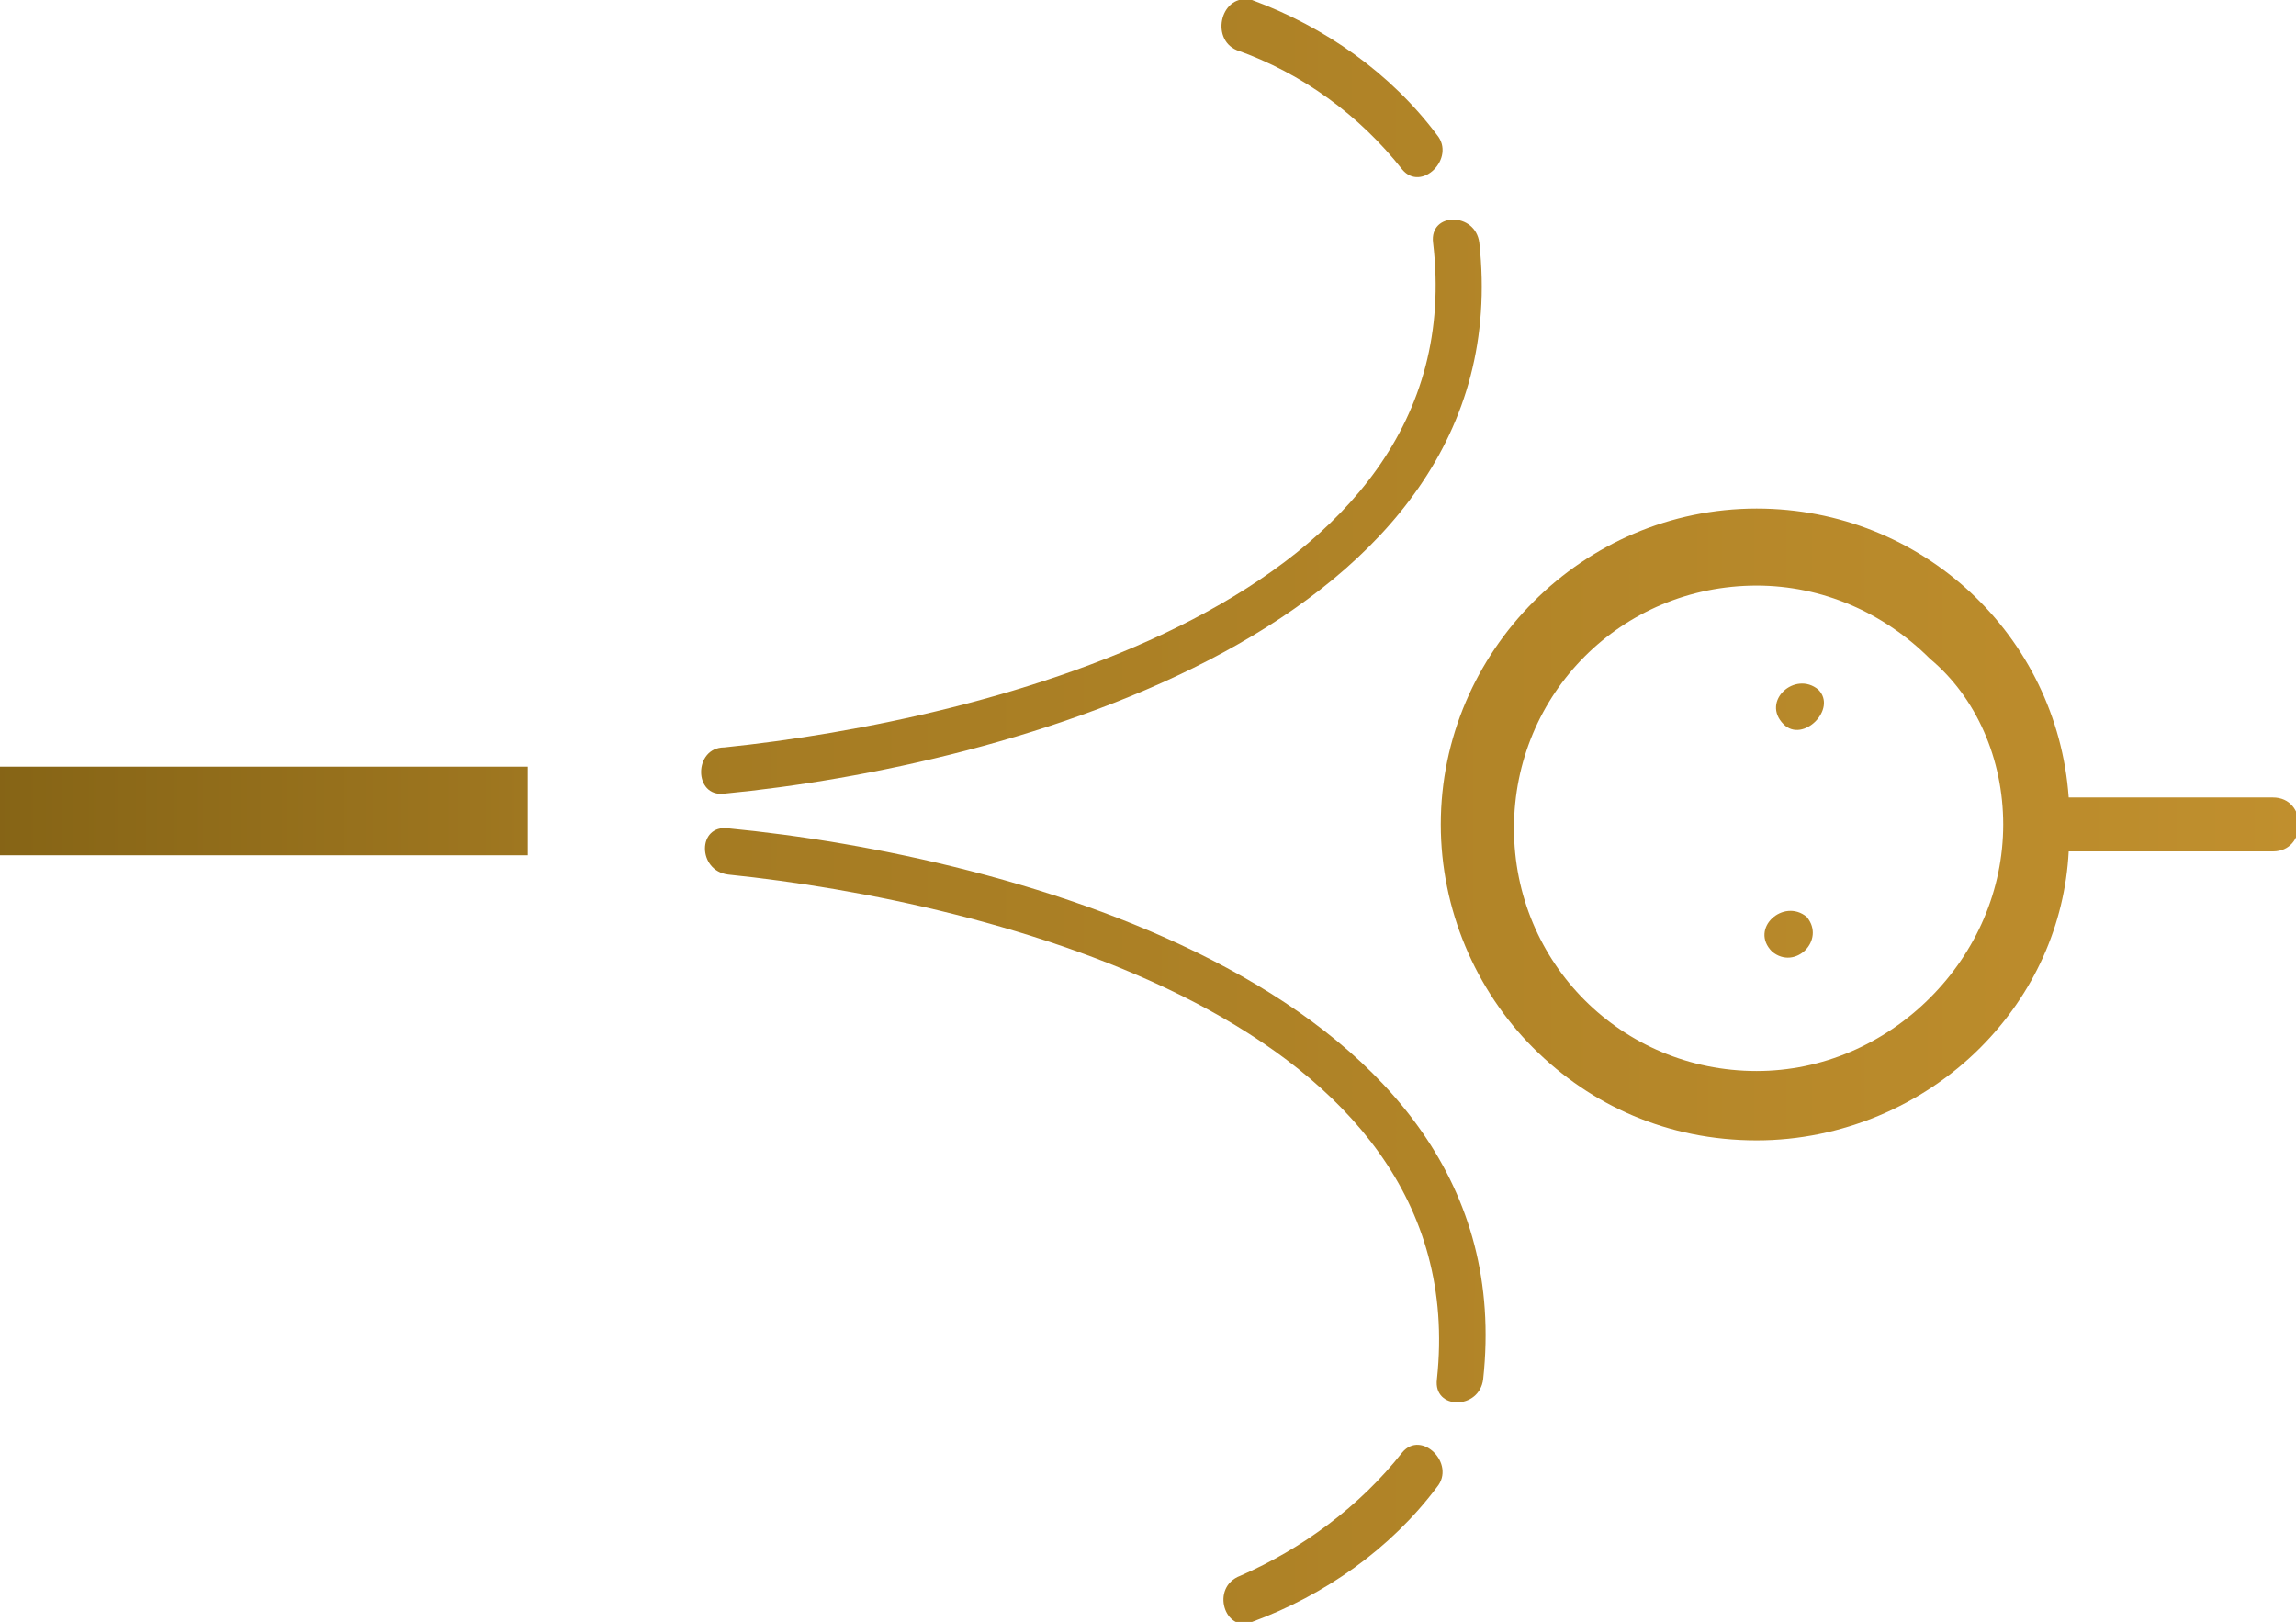 <?xml version="1.0" encoding="UTF-8" standalone="no"?><!-- Generator: Gravit.io --><svg xmlns="http://www.w3.org/2000/svg" xmlns:xlink="http://www.w3.org/1999/xlink" style="isolation:isolate" viewBox="0 0 59.6 42.1" width="59.6pt" height="42.1pt"><defs><clipPath id="_clipPath_3c0MBqLxZEe571i77qhfV5XKEGbVJEnI"><rect width="59.6" height="42.1"/></clipPath></defs><g clip-path="url(#_clipPath_3c0MBqLxZEe571i77qhfV5XKEGbVJEnI)"><g><g><g><g><linearGradient id="_lgradient_0" x1="2.612" y1="0.481" x2="-2.058" y2="0.481" gradientTransform="matrix(13.7,0,0,2.3,0,19.9)" gradientUnits="userSpaceOnUse"><stop offset="0%" stop-opacity="1" style="stop-color:rgb(200,149,49)"/><stop offset="100%" stop-opacity="1" style="stop-color:rgb(82,62,0)"/></linearGradient><rect x="0" y="19.9" width="13.7" height="2.3" transform="matrix(1,0,0,1,0,0)" fill="url(#_lgradient_0)"/></g><g><g><linearGradient id="_lgradient_1" x1="2.634" y1="0.497" x2="-6.06" y2="0.497" gradientTransform="matrix(20.264,0,0,14.906,18.3,21.494)" gradientUnits="userSpaceOnUse"><stop offset="0%" stop-opacity="1" style="stop-color:rgb(200,149,49)"/><stop offset="100%" stop-opacity="1" style="stop-color:rgb(82,62,0)"/></linearGradient><path d=" M 38.5 35.8 C 38.4 36.6 37.2 36.6 37.3 35.8 C 38.3 26.5 25.7 23.4 18.9 22.7 C 18.1 22.6 18.1 21.4 18.9 21.5 C 26.2 22.2 39.6 25.7 38.5 35.8 Z " fill="url(#_lgradient_1)"/></g><g><linearGradient id="_lgradient_2" x1="7.018" y1="0.486" x2="-23.954" y2="0.486" gradientTransform="matrix(5.688,0,0,4.646,31.758,37.502)" gradientUnits="userSpaceOnUse"><stop offset="0%" stop-opacity="1" style="stop-color:rgb(200,149,49)"/><stop offset="100%" stop-opacity="1" style="stop-color:rgb(82,62,0)"/></linearGradient><path d=" M 36.4 37.7 C 36.9 37.1 37.8 38 37.3 38.6 C 36.1 40.2 34.4 41.4 32.5 42.1 C 31.8 42.4 31.4 41.2 32.2 40.9 C 33.8 40.2 35.3 39.1 36.4 37.7 Z " fill="url(#_lgradient_2)"/></g><g><linearGradient id="_lgradient_3" x1="2.639" y1="0.5" x2="-6.055" y2="0.5" gradientTransform="matrix(20.264,0,0,14.905,18.2,5.7)" gradientUnits="userSpaceOnUse"><stop offset="0%" stop-opacity="1" style="stop-color:rgb(200,149,49)"/><stop offset="100%" stop-opacity="1" style="stop-color:rgb(82,62,0)"/></linearGradient><path d=" M 37.2 6.3 C 37.1 5.5 38.3 5.5 38.4 6.3 C 39.5 16.3 26.1 19.9 18.8 20.6 C 18 20.7 18 19.4 18.8 19.4 C 25.6 18.7 38.3 15.6 37.2 6.3 Z " fill="url(#_lgradient_3)"/></g><g><linearGradient id="_lgradient_4" x1="6.965" y1="0.501" x2="-23.735" y2="0.501" gradientTransform="matrix(5.739,0,0,4.62,31.708,-0.022)" gradientUnits="userSpaceOnUse"><stop offset="0%" stop-opacity="1" style="stop-color:rgb(200,149,49)"/><stop offset="100%" stop-opacity="1" style="stop-color:rgb(82,62,0)"/></linearGradient><path d=" M 32.5 0 C 34.4 0.7 36.1 1.9 37.3 3.5 C 37.8 4.1 36.9 5 36.4 4.4 C 35.3 3 33.8 1.9 32.1 1.3 C 31.4 1 31.7 -0.2 32.5 0 Z " fill="url(#_lgradient_4)"/></g><g><linearGradient id="_lgradient_5" x1="1.539" y1="0.502" x2="-6.371" y2="0.502" gradientTransform="matrix(22.275,0,0,16.4,37.4,13.2)" gradientUnits="userSpaceOnUse"><stop offset="0%" stop-opacity="1" style="stop-color:rgb(200,149,49)"/><stop offset="100%" stop-opacity="1" style="stop-color:rgb(82,62,0)"/></linearGradient><path d=" M 51.4 27.2 C 52.8 25.8 53.6 24 53.7 22.1 C 53.7 22.1 53.7 22.1 53.8 22.1 C 55.5 22.1 57.3 22.1 59 22.1 C 59.9 22.1 59.9 20.7 59 20.7 C 57.3 20.7 55.5 20.7 53.8 20.7 C 53.8 20.7 53.8 20.7 53.7 20.7 C 53.4 16.5 49.9 13.2 45.6 13.2 C 41.1 13.2 37.4 16.9 37.4 21.4 C 37.4 23.6 38.3 25.7 39.8 27.2 C 41.3 28.7 43.3 29.6 45.6 29.6 C 47.8 29.6 49.9 28.7 51.4 27.2 Z  M 52 21.4 C 52 23.1 51.3 24.7 50.1 25.9 C 48.9 27.1 47.3 27.8 45.6 27.8 C 42.1 27.8 39.3 25 39.3 21.5 C 39.3 18 42.1 15.2 45.6 15.2 C 47.3 15.2 48.9 15.9 50.1 17.1 C 51.3 18.1 52 19.7 52 21.4 Z " fill="url(#_lgradient_5)"/></g><g><linearGradient id="_lgradient_6" x1="20.616" y1="0.479" x2="-119.757" y2="0.479" gradientTransform="matrix(1.255,0,0,1.214,45.802,23.643)" gradientUnits="userSpaceOnUse"><stop offset="0%" stop-opacity="1" style="stop-color:rgb(200,149,49)"/><stop offset="100%" stop-opacity="1" style="stop-color:rgb(82,62,0)"/></linearGradient><path d=" M 46 24.7 C 45.4 24.1 46.3 23.3 46.9 23.8 C 47.4 24.4 46.6 25.2 46 24.7 Z " fill="url(#_lgradient_6)"/></g><g><linearGradient id="_lgradient_7" x1="20.552" y1="0.481" x2="-121.029" y2="0.481" gradientTransform="matrix(1.244,0,0,1.204,46.102,17.743)" gradientUnits="userSpaceOnUse"><stop offset="0%" stop-opacity="1" style="stop-color:rgb(200,149,49)"/><stop offset="100%" stop-opacity="1" style="stop-color:rgb(82,62,0)"/></linearGradient><path d=" M 46.3 18.8 C 45.7 18.2 46.6 17.4 47.2 17.9 C 47.7 18.4 46.8 19.3 46.3 18.8 Z " fill="url(#_lgradient_7)"/></g></g></g></g></g></g></svg>